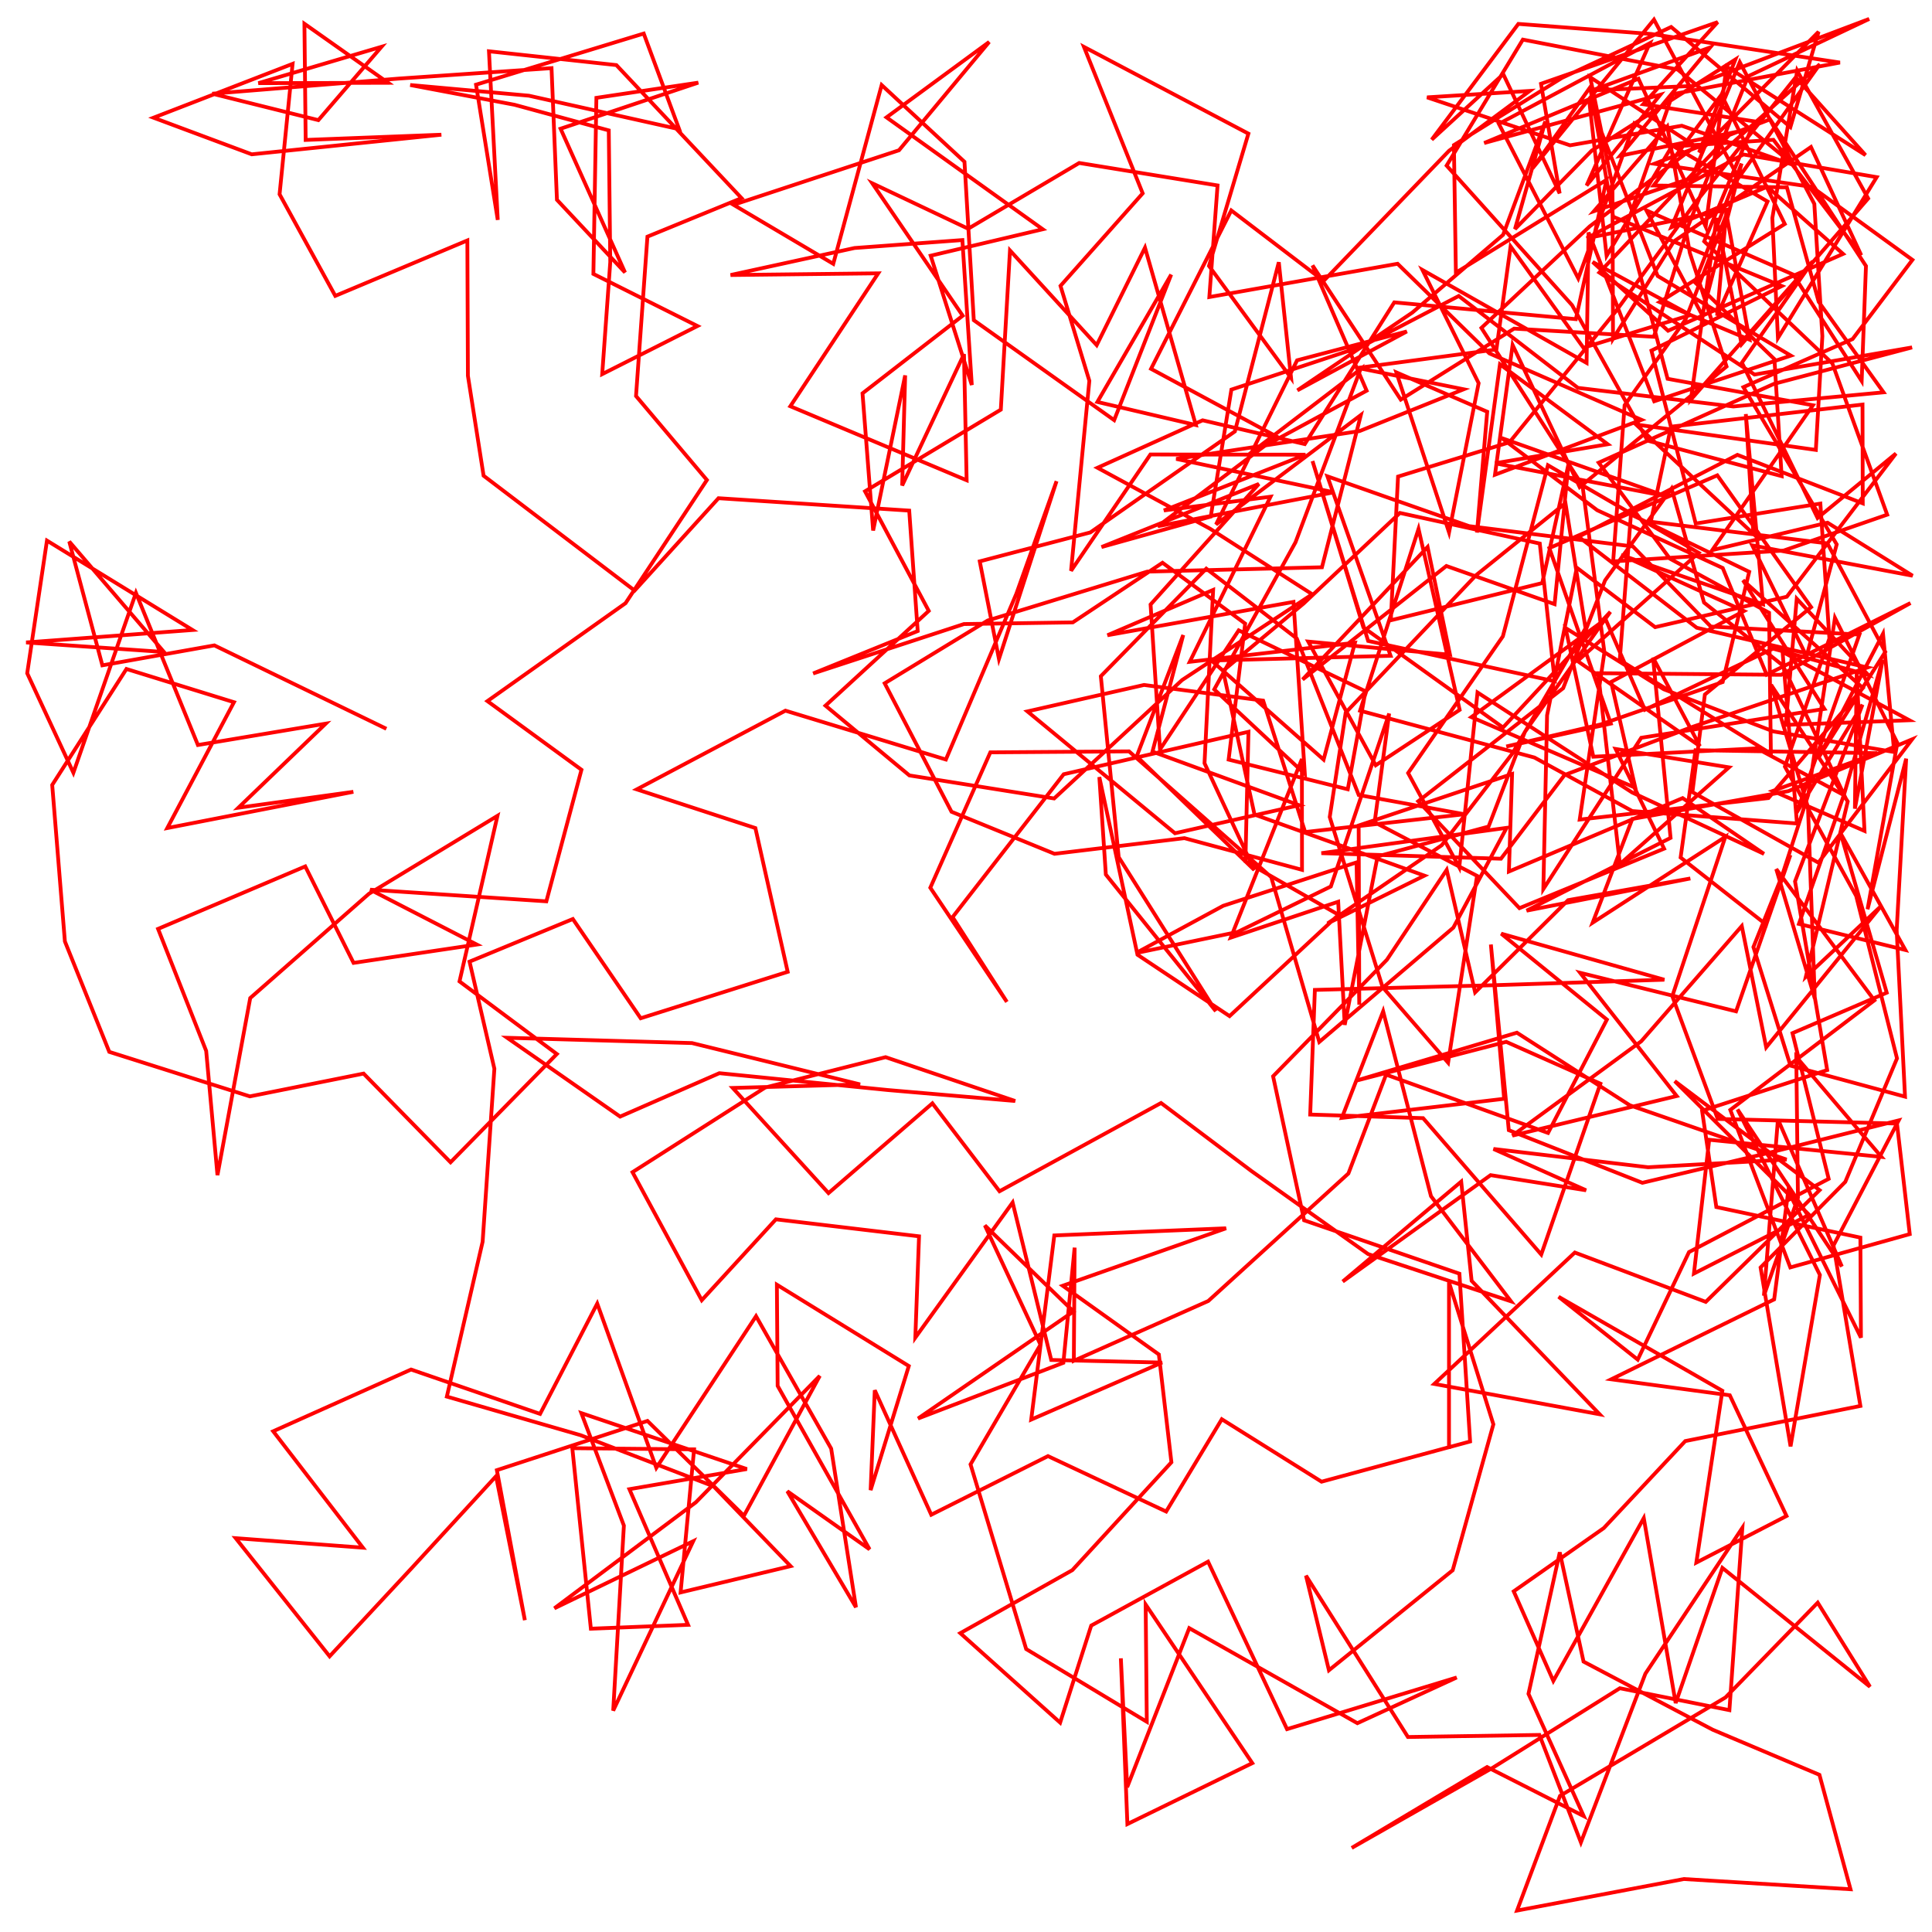 <svg xmlns="http://www.w3.org/2000/svg" width="1024" height="1024">
  <title>pen-svg file</title>
  <desc>code generated svg file</desc>
  <g id="g1" transform="scale(1,1) translate(0,0)">
    <path  fill="none" stroke="#ff0000" stroke-width="2" d="M768 768 768 679.66 791.52 754.92 769.96 832.27 704.36 885.27 692.2 835.12 746.24 920.65 815.93 919.55 837.91 976.52 872.09 887.09 923.48 809.78 916.62 906.41 858.56 894.8 791.01 937.05 716.43 979.44 788.18 936.57 839.41 962.57 810.12 897.76 826.71 822.76 839.31 880.69 907.76 916.78 964.34 940.69 980.81 1001.34 892.48 995.93 804.06 1012.64 826.84 951.84 914.55 899.68 963.43 849.45 991.12 894 912.91 831.02 888.14 902.66 871.24 804.63 823.3 890.9 802.3 843.44 850.04 809.92 893.23 763.8 986.05 745.18 971.8 660.1 1006.35 593.83 937.66 610.99 870.49 626.91 799.69 599.01 790.2 500.6 797.23 582.38 711.2 592.51 733.1 536.03 758.45 633.99 800.84 689.72 725.12 664.67 663.29 620.67 615.38 584.61 529.77 631.39 494.19 584.78 439.13 632.36 388.37 576.63 455.86 574.75 366.79 552.85 268.79 550.04 328.68 591.82 381.28 568.81 470.45 577.73 538.08 583.55 469.38 560.32 405.59 576.4 335.24 621.28 371.94 689.14 411.25 646.27 487.11 655.27 485.14 708.96 536.71 637.34 557.18 720.81 615.92 722.19 546.56 752.41 558.8 654.81 649.85 651.02 563.27 681.47 614.22 717.89 620.87 775.04 568.36 832.21 508.98 865.61 561.9 913.03 578.37 861.59 640.3 827.71 682.15 916.48 772.09 889.1 719.44 913.33 630.33 862.95 597.43 947.22 594.08 878.94 597.54 966.79 663.74 934.5 607.22 850.43 607.83 912.57 543.89 874.03 514.4 776.14 551.48 712.71 522 649.5 568.97 695.1 486.58 751.85 563.61 722.31 569.57 661.28 569.15 721.25 640.42 689.55 714.68 621.98 734.65 569.57 820.5 600.48 851.69 540.41 795.68 494.86 882.13 519.27 791.95 522.18 696.91 524.67 694.43 590.73 754.27 592.64 816.89 664.92 848.25 574.36 798.34 552.2 718.46 572.87 803.99 547.35 863.85 585.82 946.88 614.58 873.54 618.67 791.58 608.97 840.68 630.88 790.05 622.85 711.66 679.25 774.47 626.28 779.99 678.87 847.85 749.6 760.21 733.51 834.7 663.87 904.1 690.02 964.41 630.81 887.64 573.01 958.87 643.88 897.82 675 905.9 604.1 997.2 613.17 952.07 560.18 952.95 634.87 934.91 686.73 942.34 593.26 976.23 671.27 920.93 588.01 964.58 675.75 949.03 766.6 933.14 671.8 978.04 626.41 1005.45 560.98 983.81 474.86 946.02 406.3 969.62 338.4 964.83 266.92 898.76 277.48 875.29 185.82 944.4 151.61 855.01 114.87 842.8 46.27 812.25 89.23 876.64 10.39 921.43 94.3 964.54 34.05 898.36 93.73 844.82 111.94 883.7 67.03 895.66 134.08 915.11 194.26 837.25 258.16 801.71 182.82 792.37 251.61 870.04 222.52 789.39 187.3 740.75 139.8 640.97 157.44 645.33 98.29 572 86.38 513.15 121.23 462.33 97.15 510.26 167.33 457.15 208.48 462.78 281.18 479.75 198.97 478.17 257.32 510.93 187.7 512.34 254.54 418.89 215.32 465.47 144.87 387.22 145.77 452.91 131.45 510.08 127.24 515.07 204.05 493.28 135.53 552.68 121.51 469.87 62.21 524.29 22.24 476.48 79.65 388.79 108.55 441.65 139.83 467.3 45.08 511.19 85.74 516.13 169.71 590.53 222.68 620.75 145.54 581.63 213.04 633.82 225.27 606.87 131.26 581.27 182.93 535.31 132.74 530.45 217.13 458.48 260.41 492.26 323.79 437.53 374.01 482 410.99 558.73 423.2 626.54 360.43 695.52 314.98 641.43 280.28 581.7 247.93 637.42 222.77 691.57 235.38 739 160.26 835.23 169.15 851.48 95.34 771.65 144.54 770.6 76.9 827.96 41.23 885.75 14.3 948.95 67.36 963.88 16.85 900.53 80.73 919.78 31.54 843.61 79.86 802.97 121.4 819.07 64.29 796.68 124.45 748.58 165.66 687.64 206.9 745.67 175.67 687.49 190.97 644.52 277.97 721.28 219.98 700.66 300.67 608.09 302.97 523.51 328.87 468.9 362.16 504.32 430.25 558.91 452.53 627.77 444.24 690.09 461.02 690.03 402.29 652.35 496.96 709.27 477.94 712.73 543.21 730.14 453.91 788.98 438.09 808.2 387.96 853.52 324.29 796.63 385.59 722.62 332.53 695.66 244.37 725.15 339.71 824.05 361.08 816.12 288.09 741.99 271.87 690.95 319.88 648.26 355.53 664.92 431.74 754.98 464.11 703.64 489.45 764.12 448.01 801.52 399.47 840.36 332.99 829.73 266.67 782.41 304.81 713.24 377.73 704.79 433.05 732.78 523.16 767.53 563.25 782.86 464.22 728.58 435.83 736.28 378.19 705.37 469.86 655.95 493.96 602.05 505.16 648.32 480.09 719 457.09 720.45 532.51 720.12 437.54 801.44 410.23 799.75 461.93 891.84 423.01 934.96 452.57 865.01 420 783.11 367.02 773.44 459.75 746.33 409.72 796.55 337.29 820.44 246.58 900.33 293.01 836.11 350.35 900.97 395.47 876.15 348.58 885.44 444.1 809.13 482.67 895.93 465.61 831.12 477.1 781.84 525.99 766.77 461.05 735.1 508.68 674.76 570.45 691.2 646.78 773.52 675.07 779.19 764.02 700.45 785.33 647.58 752.22 618.09 801.14 555.45 771.77 493.58 802.85 463.65 736.86 461.45 789.8 481.69 724.02 411.76 680.92 412.17 734.54 460.89 821.17 417.29 790.38 453.68 851.89 440.54 767.79 400.72 697.61 347.86 778.01 316.55 690.93 286.26 749.39 217.87 725.88 144.8 758.6 192.33 820.3 124.92 815.26 174.7 877.88 218.24 831.08 262.91 782.42 278.19 858.73 263.35 779.22 343.18 753.12 394.31 803.37 434.51 729.23 368.82 796.26 293.83 852.44 367.41 816.88 325.01 906.67 330.67 808.6 308.13 748.98 395.84 778.62 333.6 789.3 364.69 861.19 313.17 863.24 303.34 767.57 367.88 768.19 360.73 844.02 419.03 830.09 378.22 787.78 307.76 760.69 236.84 740.22 255.8 658.15 262.03 566.45 248.87 509.69 303.62 487.1 339.58 539.7 417.49 515.09 400.37 438.89 337.51 418.39 416.3 376.66 501.34 402.56 538.7 314.67 559.99 255.03 529.47 349.27 519.29 297.53 577.9 282.2 654.52 228.67 677.79 138.99 684.29 200.33 640.79 140.95 661.68 70.83 574.52 24.85 605.65 102.48 562.08 151.52 577.38 201.84 567.68 302.53 609.73 240.89 691.91 240.99 616.88 270.55 673.41 263.27 630.59 350.78 718.15 340.67 701.54 402.59 642.09 350.1 737.05 347.59 703.56 252.46 778.68 278.87 865.47 289.62 906.77 332.09 985.53 336.33 952.27 430.71 987.15 373.48 951.41 467.14 968.45 567.16 902.14 588.75 909.69 639.76 986.04 655.95 986.34 708.97 947.82 631.24 940.34 688.71 853.99 731.06 916.83 739.53 946.9 803.5 899.09 828.21 912.89 737.14 826.08 687.31 868.03 720.62 895.21 663.62 969.24 624.81 950.05 547.59 1000.01 526.15 975.57 441.69 1009.88 503.51 953.46 489.69 977.4 421.06 997.86 349.65 983.14 428.61 984.08 356.63 988.22 440.41 939.63 419.21 994.95 399.2 898.65 397.62 890.76 454.5 936.14 490.07 958.41 421.23 972.57 327.48 1005.64 393.75 989.84 481.93 1010.31 402.11 1005.27 493.04 1009.7 581.24 948.98 564.81 929.34 501.96 948.95 453.16 920.15 536.03 837.48 515.59 888.69 580.92 801.59 601.9 869.91 551.89 923.18 490.83 936.12 555.11 996.94 480.3 957.14 517.69 979.34 424.8 938.72 362.97 958.28 427.9 961.88 529.24 941.45 460.64 993.47 530.2 917.09 588.28 948.89 671.76 1012.21 654.11 1005.44 595.5 910.42 593.05 886.35 527.99 914.46 443.55 844.15 489.03 865.15 434.06 947.83 419.33 1013.45 391.87 963.78 457.23 897.01 419.83 903.62 368.12 959.94 321.79 910.21 251.94 821.18 290.49 853.77 383.52 798.35 395.66 848.34 383.97 913.06 361.5 927.12 303.07 864.42 272.67 858.5 349.83 938.6 399.47 937.65 324.79 885.09 296.1 847.34 245.23 940.17 203.48 1013.44 184.14 929.94 198.52 847.68 144.45 917.61 70.45 858.71 82.58 906.42 25.13 843.73 47.92 896.75 45.57 990.72 10.03 926.55 40.43 894.82 119.63 876.58 178.5 802.51 174.17 742.44 211.81 695.65 140.66 724.35 207.08 661.64 241.06 721.12 195.66 686.65 287.42 643.57 365.39 691.59 410.21 685.58 319.02 586.97 336.69 642.99 312.67 638.42 404.53 664.79 461.1 602.49 400.86 627.14 336.56 610.83 398.37 688.58 426.78 622.77 441.64 544.56 377.06 606.37 363.04 669.5 371.34 691.76 441 776.17 431.56 720.15 421.37 687.33 338.41 639.35 301.4 583.46 358.42 592.93 454.3 644.42 535.95 586.12 463.53 582.67 411.86 602.89 506.03 651.7 538.56 709.45 484.85 660.1 456.59 661.71 387.87 563.78 410.37 504.9 486.1 533.67 531.03 493.08 470.51 524.9 398.76 598.41 398.24 673.77 464.89 699.25 552.24 770.3 491.67 798.53 438.78 700.37 452.19 795.54 455.14 829.25 410.77 896.48 385.45 989.79 353.79 899.31 332.72 836.69 284.49 920.87 241.08 987.3 266.79 987.17 214.43 885.66 226.14 874.95 276.54 968.57 288 999.24 345.52 963.83 401.59 998.04 335.89 1003.97 398.59 939.93 387.67 881.8 365.31 829.77 332.85 844.5 401.07 931.18 396.64 977.53 421.55 944.91 352.69 903.17 319.36 885.95 258.94 850.72 307.61 828.5 364.77 751.69 424.69 805.34 481.34 882.01 449.81 856.31 396.96 916.4 406.71 858.57 458.01 847.05 356.81 944.08 357.66 1012.61 319.63 936.37 357.6 913.08 301.05 846.57 270.43 795.88 232.16 882.93 262.97 792.37 245.54 852.14 235.46 795.01 193.1 782.82 282.28 788.25 218.23 740.1 197.37 768.02 282.19 783.71 203.09 753.94 143.09 840.92 192.35 841.96 123.19 876.77 212.69 949.18 188.49 878.59 146.27 842.33 53.4 851.54 135.6 886.03 77.68 939.96 74.11 986.49 135.28 959.85 77.91 887.18 127.95 854.93 179.57 854.64 98.25 842.83 40.94 898.6 77.54 842.57 119.99 785.17 173.81 838.76 257.38 850.37 345.74 837.27 434.4 937.31 422.99 987.37 364.65 923.83 307.55 967 375.74 869.89 391.04 818 471.22 819.98 379.14 835.72 300.88 877.26 332.4 947.04 316.28 1004.89 240.37 963.35 274.55 923.25 192.21 960.81 138.46 896.18 211.81 909.82 115.57 923.08 182.45 990.18 105.19 952.55 37.47 939.37 115.61 942.34 179.15 994.68 93.89 924.01 81.87 840.98 126.27 915.07 111.23 910.11 167.31 936.84 106.8 866.25 65.36 836.51 147.54 794.43 65.65 874.43 22.9 840.92 98.33 880 50.22 786.63 75.81 868.42 41.71 904.05 120.14 915.07 35.27 988.76 82.21 951.77 40.98 897.81 108.43 856.45 164.98 800.06 234.42 740.99 252.59 737.16 328.76 817.4 309.04 831.33 246.01 823.97 320.21 766.61 299.98 690.38 360.18 756.66 289.91 768.53 347.02 693.39 340.05 729.16 405.61 773.65 376.25 751.85 280.33 720.86 376.68 813.27 401.5 865.14 429.88 952.44 436.46 944.79 345.5 1012.01 381.74 946.48 384.21 952.31 317.33 990.17 357.7 939.73 343.79 871.84 376.18 850.99 328.19 779.85 380.08 866.76 417.54 853.93 361.45 924.34 323.86 859.2 294.14 934.43 320.27 925.32 219.45 929.31 282.93 867.09 224.98 962.43 238.46 965.89 178.19 961.63 108.07 922.12 32.95 885.86 120.48 936.7 98.96 976.87 134.58 884.11 175.3 844.13 138.85 896.01 166.97 839.25 184.31 800.64 130.61 793.12 185.23 719.63 195 775.79 206.33 720.6 228.48 623.43 243.23 706.97 260.94 613.7 278.9 676.77 231.45 610.07 195.49 652.6 111.54 701.57 148.87 768.07 79.88 810.78 48.19 756.38 51.6 832.17 77.02 891.39 66.64 950.96 87.6 889.21 36.86 807.15 20.99 766.74 87.77 833.24 161.75 873.23 233.54 944.31 252.36 940.48 190.35 898.34 149.6 923.05 86.67 902.18 166.95 872.59 111.51 950.44 145.53 986.72 201.95 989 140.98 938.21 63.25 876.89 86.79 960.28 99.06 1013.62 137.73 981.91 179.71 924.04 205.2 973.49 288.54 957.52 347.86 928.71 289.05 1013.72 305.15 968.64 277.03 907.51 291.58 960.88 214.8 883.86 200.77 862.3 119.12 886.51 49.93 975.19 33.15 875.2 18.01 804.76 12.67 758.85 74.02 796.77 39.3 826.65 102.5 816.76 44.39 910.41 11.72 870.94 55.24 929.92 64.33 903.25 127.93 971.19 192.62 1000.25 272.79 945.37 291.81 855.01 297.56 861.07 214.8 893.39 169.3 915.08 113.6 927.26 180.01 879.61 160.09 945.97 118.72 912.4 50.17 876.44 98.32 947.09 99.3 963.93 159.94 998.32 207.94 918.69 215.44 836.34 205.58 773.17 156.88 721.81 183.64 652.66 206.5 641.72 273.8 583.81 289.95 667.23 256.5 609.83 320.39 614.82 397.24 656.54 334.1 723.74 366.39 714.35 418.33 651.2 402.6 659.96 330.52 616.15 298.27 568.61 329.88 510.91 330.76 430.97 356.95 486.4 334.47 481.9 270.63 380.82 264.06 336.37 313.01 256.31 252.13 248 199.18 247.71 127.44 177.71 156.82 148.18 102.97 155.08 33.85 81.38 62.38 133.43 81.79 233.93 71.4 162.01 74.17 161.35 12.59 205.71 43.88 136.94 44.07 202.22 24.79 168.74 63.67 112.5 49.66 211.38 41.65 292.32 36.12 295.19 105.9 331.27 144.4 297.12 68.22 370.11 43.8 316.1 51.86 314.51 145.18 369.67 172.8 319.18 198.3 323.45 138.95 322.66 69.11 272.7 55.53 217.42 45.06 280.34 50.72 359.98 68.49 341.19 17.79 252.3 44.88 263.82 116.55 259.16 27.18 326.7 34.5 393.03 105 343.15 125.43 337.1 209.9 374.68 254.41 331.54 319.71 258.35 371.6 308.19 407.99 289.58 477.72 196.21 471.55 252.71 500.63 187.39 510.35 161.79 459.22 83.78 492.33 109.28 557.01 115.26 622.85 132.62 529 195.56 473.71 263.67 432.4 243.55 520.17 295.14 558.65 238.8 616.04 192.71 569.02 132.43 581.1 57.92 557.51 34.39 498.95 27.67 416.05 67.02 354.57 124 372.18 88.66 438.89 187.29 419.68 126.34 428.11 172.63 383.55 104.9 394.87 72.05 314.23 38.9 409.57 14.42 356.84 24.89 286.53 102.05 333.91 13.84 340.51 86.9 345.56 36.71 287.03 54.25 352.64 113.63 342.07 204.79 386.27" />
  </g>
</svg>